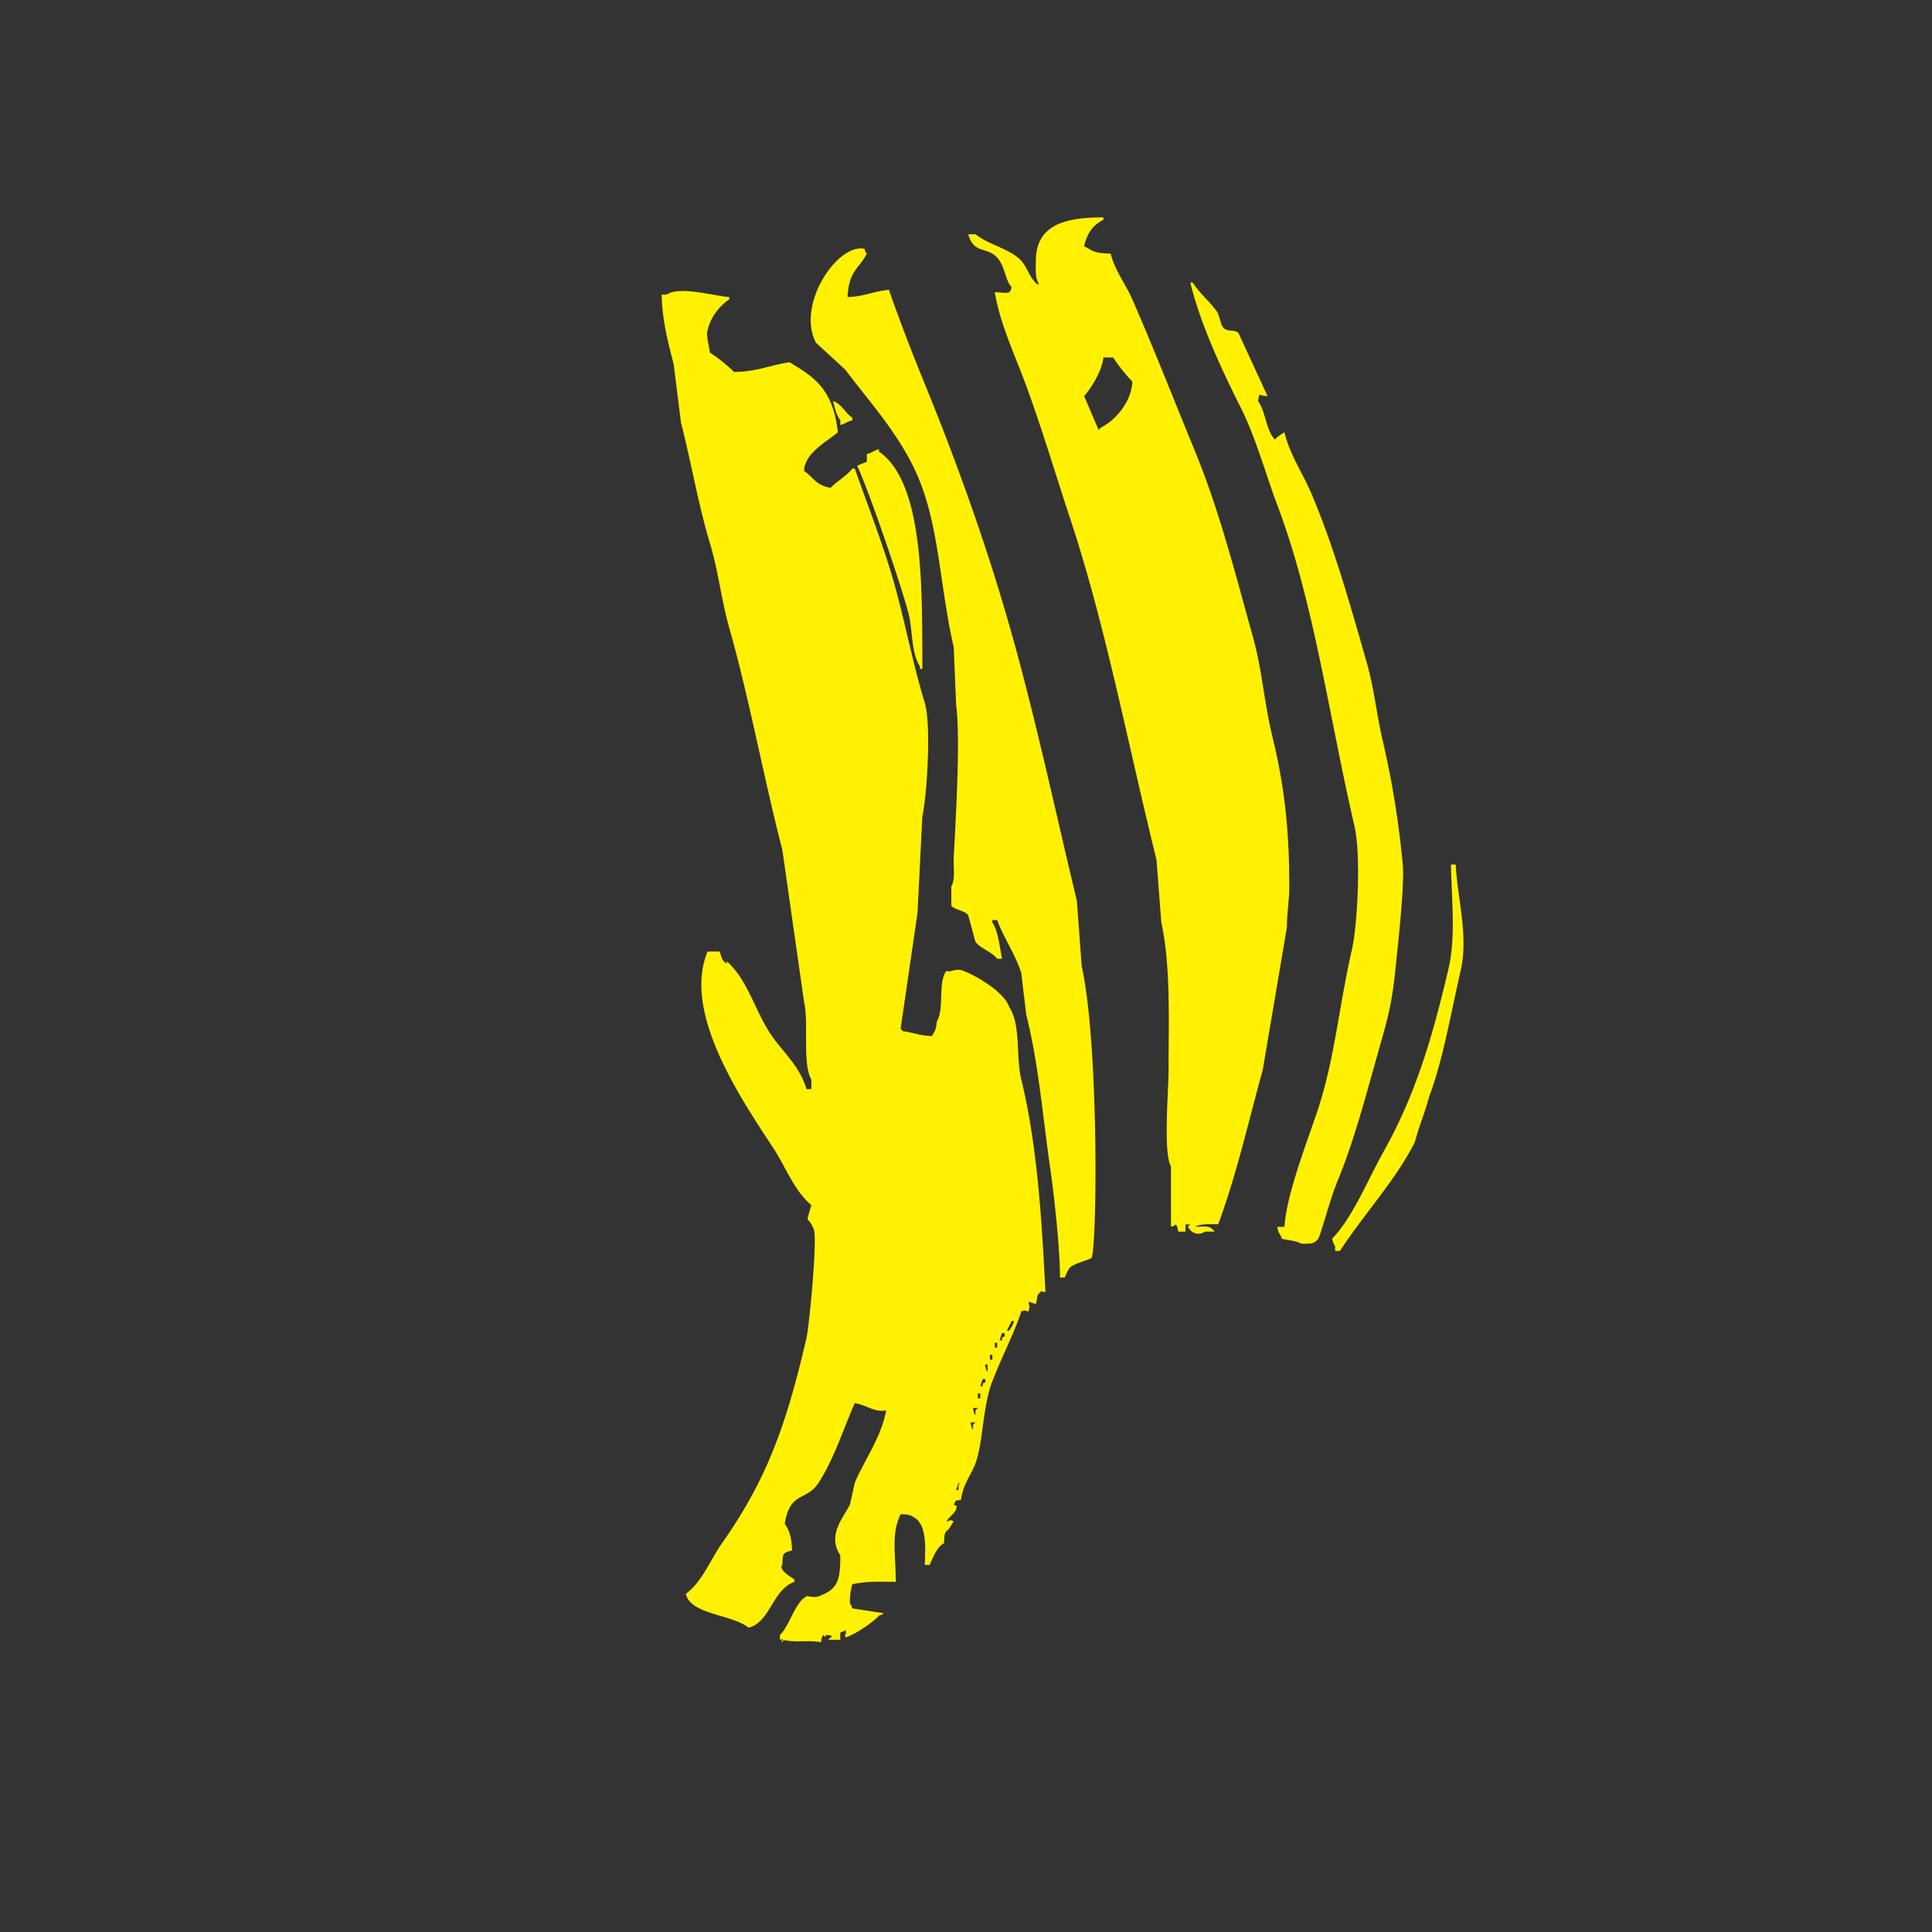 <svg id="组_1" data-name="组 1" xmlns="http://www.w3.org/2000/svg" width="800" height="800" viewBox="0 0 800 800">
  <rect x="0" y="0" width="800" height="800" fill="#333333" stroke="none"/>
  <defs>
    <style>
      .cls-1 {
        fill: #fff100;
        fill-rule: evenodd;
      }
    </style>
  </defs>
  <path id="_4" data-name="4" class="cls-1" d="M490.878,510h-3c-0.372-2.076-.242-1.924-1-3-1.021.8-.274,0.355-2,1V483c-3.274-5.553-1-31.265-1-40,0-20.565.925-43.171-3-61q-1-13-2-26c-11.986-48.319-20.991-96.824-35.98-142-6.177-18.619-11.9-38.168-18.989-57-4.182-11.113-9.88-23.376-11.993-36,3.152,0.088,5.211.475,6,0,0.8-1.021.354-.274,1-2-2.713-3.215-2.5-7.2-5-11-4.364-6.647-10.46-1.964-12.993-11h3c5.408,4.269,12.846,5.62,17.989,10,3.435,2.925,4.206,8.25,8,11v-1c-1.26-1.879-1.018-5.673-1-9C429,92.355,442.208,90.086,456.9,90v1c-4.381,2.222-6.782,5.6-8,11l2,1c2.2,1.628,5.175,1.917,9,2,1.689,6.9,6.39,13.017,9,19,9.195,21.118,17.463,42.273,25.985,63,10.067,24.482,16.8,51.187,23.987,77,3.8,13.646,4.515,26.686,8,41,4.646,19.1,6.992,37.045,7,62,0,5.666-1,11.334-1,17q-5,29.5-10,59c-5.835,21.09-10.686,42.957-18.449,63.963-3.818-.08-7.72-0.2-9.535,1.037,4.146-.195,6.423-0.6,8,2h-4c-2.676,1.816-5.63.634-7-2l1-1h-2v3ZM350.957,123c6.979-.2,10.565-2.385,17.136-2.987,4.783,13.843,10.191,27.584,14.845,38.987,12.687,31.083,23.883,62.2,32.982,93,11.716,39.663,20.156,80.1,29.983,121q1,13.5,2,27c7.285,32.926,6.374,118.2,4,121-3.785,1.576-7.083,2.251-9,4a19.487,19.487,0,0,0-2,4h-2c0.1-10.18-2.132-32.091-4-45-3.211-22.214-4.8-43.418-9.994-64q-1-8.5-2-17c-2.363-7.723-7.52-15.008-9.994-22h-2v1c2.41,3.423,3.084,10.435,4,15h-2c-2.425-3.043-6.583-3.979-9-7q-1.5-5.5-3-11c-1.309-2-5.831-2.277-7-4v-8c1.789-2.823.771-7.767,1-12,0.866-16.049,2.826-49.41,1-63l-1-24c-5.816-25.4-6-50.308-14.992-71-7.375-16.972-19.483-30.1-29.983-44l-11.993-11c-8.409-15.406,8.573-41.284,19.989-39,0.63,1.754.192,0.971,1,2C355.714,111.358,351.447,112.074,350.957,123Zm177.9,385h3c0.929-13.98,9.67-35.762,13.992-49,6.988-21.406,8.622-42.767,13.993-66,2.195-9.5,3.832-38.783,1-51-10.7-46.135-16.7-92.539-31.981-133-4.721-12.5-8.822-27.71-14.992-40-7.652-15.243-16.649-34.261-20.988-52h1c2.752,4.338,7.113,7.913,9.994,12,1.255,1.78,1.41,5.6,3,7,1.653,1.452,4.629.294,6,2l11.993,26c-4.319.034-2.877-2.189-4,2,3.3,4.459,3.279,11.988,7,16a19.07,19.07,0,0,1,4-3c2.068,8.943,7.641,17.139,10.994,25,9.582,22.467,16.14,46.247,22.987,70,3.291,11.415,4.071,21.79,7,34a377.245,377.245,0,0,1,8,50c0.867,8.769-2.343,36.2-3,43-1.473,15.282-3.684,22.286-7,34-5.2,18.382-10.153,37.489-16.989,54-3.176,7.668-6.45,20.716-8,24-1.807,2.105-2.917,2-7,2-1.627-1.088-5.856-1.593-8-2C529.877,510.33,529.574,511.282,528.856,508ZM397.93,621c-3.243.828-1.527-.49-3,2,1.9,1.179,1.208-.063,1,2-1.2,2.385-2.609,2.664-4,5,2.265-.4,1.084-0.918,3,0-0.682.771-1.311,2.232-2,3-1.152,1.568-1.922.352-2,6-3.032,1.543-4.566,6-6,9h-2c0.4-8.5.63-17.363-5-20-1.294-.877-2.465-0.894-5-1-3.9,8.187-2.118,15.238-2,28-8.111-.081-12.048-0.228-17.991,1a25.118,25.118,0,0,0-1,8c0.8,1.021.355,0.274,1,2l12.993,2c-1.02.8-.274,0.355-2,1-1.382,1.983-10.343,8.327-13.992,9,0.058-2.906.964-1.389,0-3-1.02.8-.274,0.355-2,1v3h-5l1-1c1.923-.775-2-1-2-1v1l-1-1c-0.751,1.073-.6.946-1,3-7.107-1.043-9.4.395-15.963-1-1.455,2.542,2.188-.872-1.028,0v-2c4.058-3.833,6.143-13.372,10.994-16,0.438-.237,3.067.693,5,0,7.545-2.709,9.106-6.039,9-17-5.593-8.385,1.416-15.727,4-21q1-4.5,2-9c3.954-9.409,10.976-18.81,12.993-30-4.7.99-7.5-2.011-12.993-3-4.894,11.088-8.608,23.133-14.992,33-4.976,7.691-11.939,3.461-13.992,17,2.089,2.826,2.889,6.293,3,11-3.913,1.071-3.836,1.141-4,6-1.8,1.665,3.088,4.837,5,6v1c-9.079,3.194-10.067,16.834-18.989,19-6.874-5.61-23.978-5.335-25.986-14,6.665-4.9,10.189-14.159,14.992-21,18.3-26.071,26.4-48.008,34.98-85,1.056-4.552,4.637-40.9,3-45-2.6-6.509-3.586-.774-1-10-7.175-5.954-10.72-16.068-15.991-24-16.16-24.318-36.868-57-26.985-81h5c0.88,2.4.761,3.707,3,5v-1l1,1c8.04,8.107,10.583,19.215,16.991,29,4.767,7.28,12.192,13.281,14.991,23h2v-4c-3.825-6.553-.994-23.333-3-32l-9-63c-7.77-30.105-13.595-62.3-21.988-92-3.447-12.2-4.356-22.907-8-35-4.709-15.644-7.833-33.782-11.993-50q-1.5-12-3-24c-2.256-9.073-4.776-17.876-5-29h2c5.62-3.69,19.258.538,25.985,1v1c-3.92,2.509-8.023,7.681-9,13-0.652,1.418.528,5.719,1,9a68.334,68.334,0,0,1,9.994,8c9.218,0.024,14.947-2.849,22.987-4,9.538,5.84,17.977,10.577,19.989,29-4.747,4.022-13.687,8.535-13.992,16,4.023,2.732,4.934,6.016,10.993,7,2.734-2.861,6.584-4.844,9-8h1c5.039,14.255,10.843,29.265,14.991,43,5.375,17.8,8.659,36.657,13.992,54,2.777,9.029.914,38.637-1,47q-1,20-2,40-3.5,24-7,48l1,1c4.63,0.6,6.428,1.81,11.993,2,1.224-2.281,1.637-2.251,2-6,3.246-5.441.306-16.185,4-21,1.878,0.889,3.6-1.328,7,0,5.763,2.251,16.884,8.8,18.99,15,4.9,7.223,2.664,20.48,5,30,6.429,26.238,8.454,56.994,9.994,88-2.614-.007-0.882-1.3-3,1-0.642.9-.3,1.976-1,4l-3-1c0.374,2.4.63,1.538,0,4-2.456-.287-0.481-0.659-3,0-2.5,8.087-8.252,19.169-11.993,29-4.157,10.924-3.735,25.165-7,34C402.3,610.415,398.721,614.6,397.93,621ZM456.9,148c-0.547,6-6.109,14.163-8,16l6,14,1-1c6.02-2.965,12.6-10.547,12.993-19a71.333,71.333,0,0,1-8-10h-4ZM344.96,166c3.766,1.484,4.823,4.839,8,7v1c-2.629.759-2.384,1.2-5,2v-2C346.4,172.036,345.593,168.846,344.96,166Zm13.992,25v-3c2.63-.759,2.384-1.2,5-2v1c19.1,13.088,17.79,58.7,17.99,90h-1v-1c-3.9-6.156-2.845-15.287-5-23C371.981,238.808,359.8,203.4,355,193,354,193,359.951,191,358.952,191ZM600.815,358h2c0.429,12.91,5.407,29.217,2,44-4.163,18.062-7.2,36.509-12.992,52-1.665,6.333-4.332,12.667-6,19-8.081,15.955-21.339,30.1-30.983,45h-2v-2c-0.752-1.073-.6-0.946-1.227-3.122,8.272-8.276,14.876-24.568,21.215-35.878,13-23.2,19.979-46.02,26.984-76C602.926,387.687,600.977,371.089,600.815,358Zm-181.9,189q-1,2-2,4h1c0.961-1.766,1.256-1.68,2-4h-1Zm-4,5-1,3h1v-1c0.566-.713,1.442-0.042,1-2h-1Zm-3,4v2h1v-2h-1Zm-2,5v2h1v-2h-1Zm-2,4c0.372,2.076.242,1.924,1,3v-3h-1Zm-1,6q-0.5,1.5-1,3h1v-1c0.565-.713,1.441-0.042,1-2h-1Zm-2,6v2h1v-2h-1Zm-2,6c0.372,2.076.242,1.924,1,3v-2l1-1h-2Zm-1,6c0.372,2.076.242,1.924,1,3v-2l1-1h-2Zm-5,25q-0.5,1.5-1,3h1v-2C397.182,614.032,397.714,614.621,396.931,614Z"/>
</svg>
